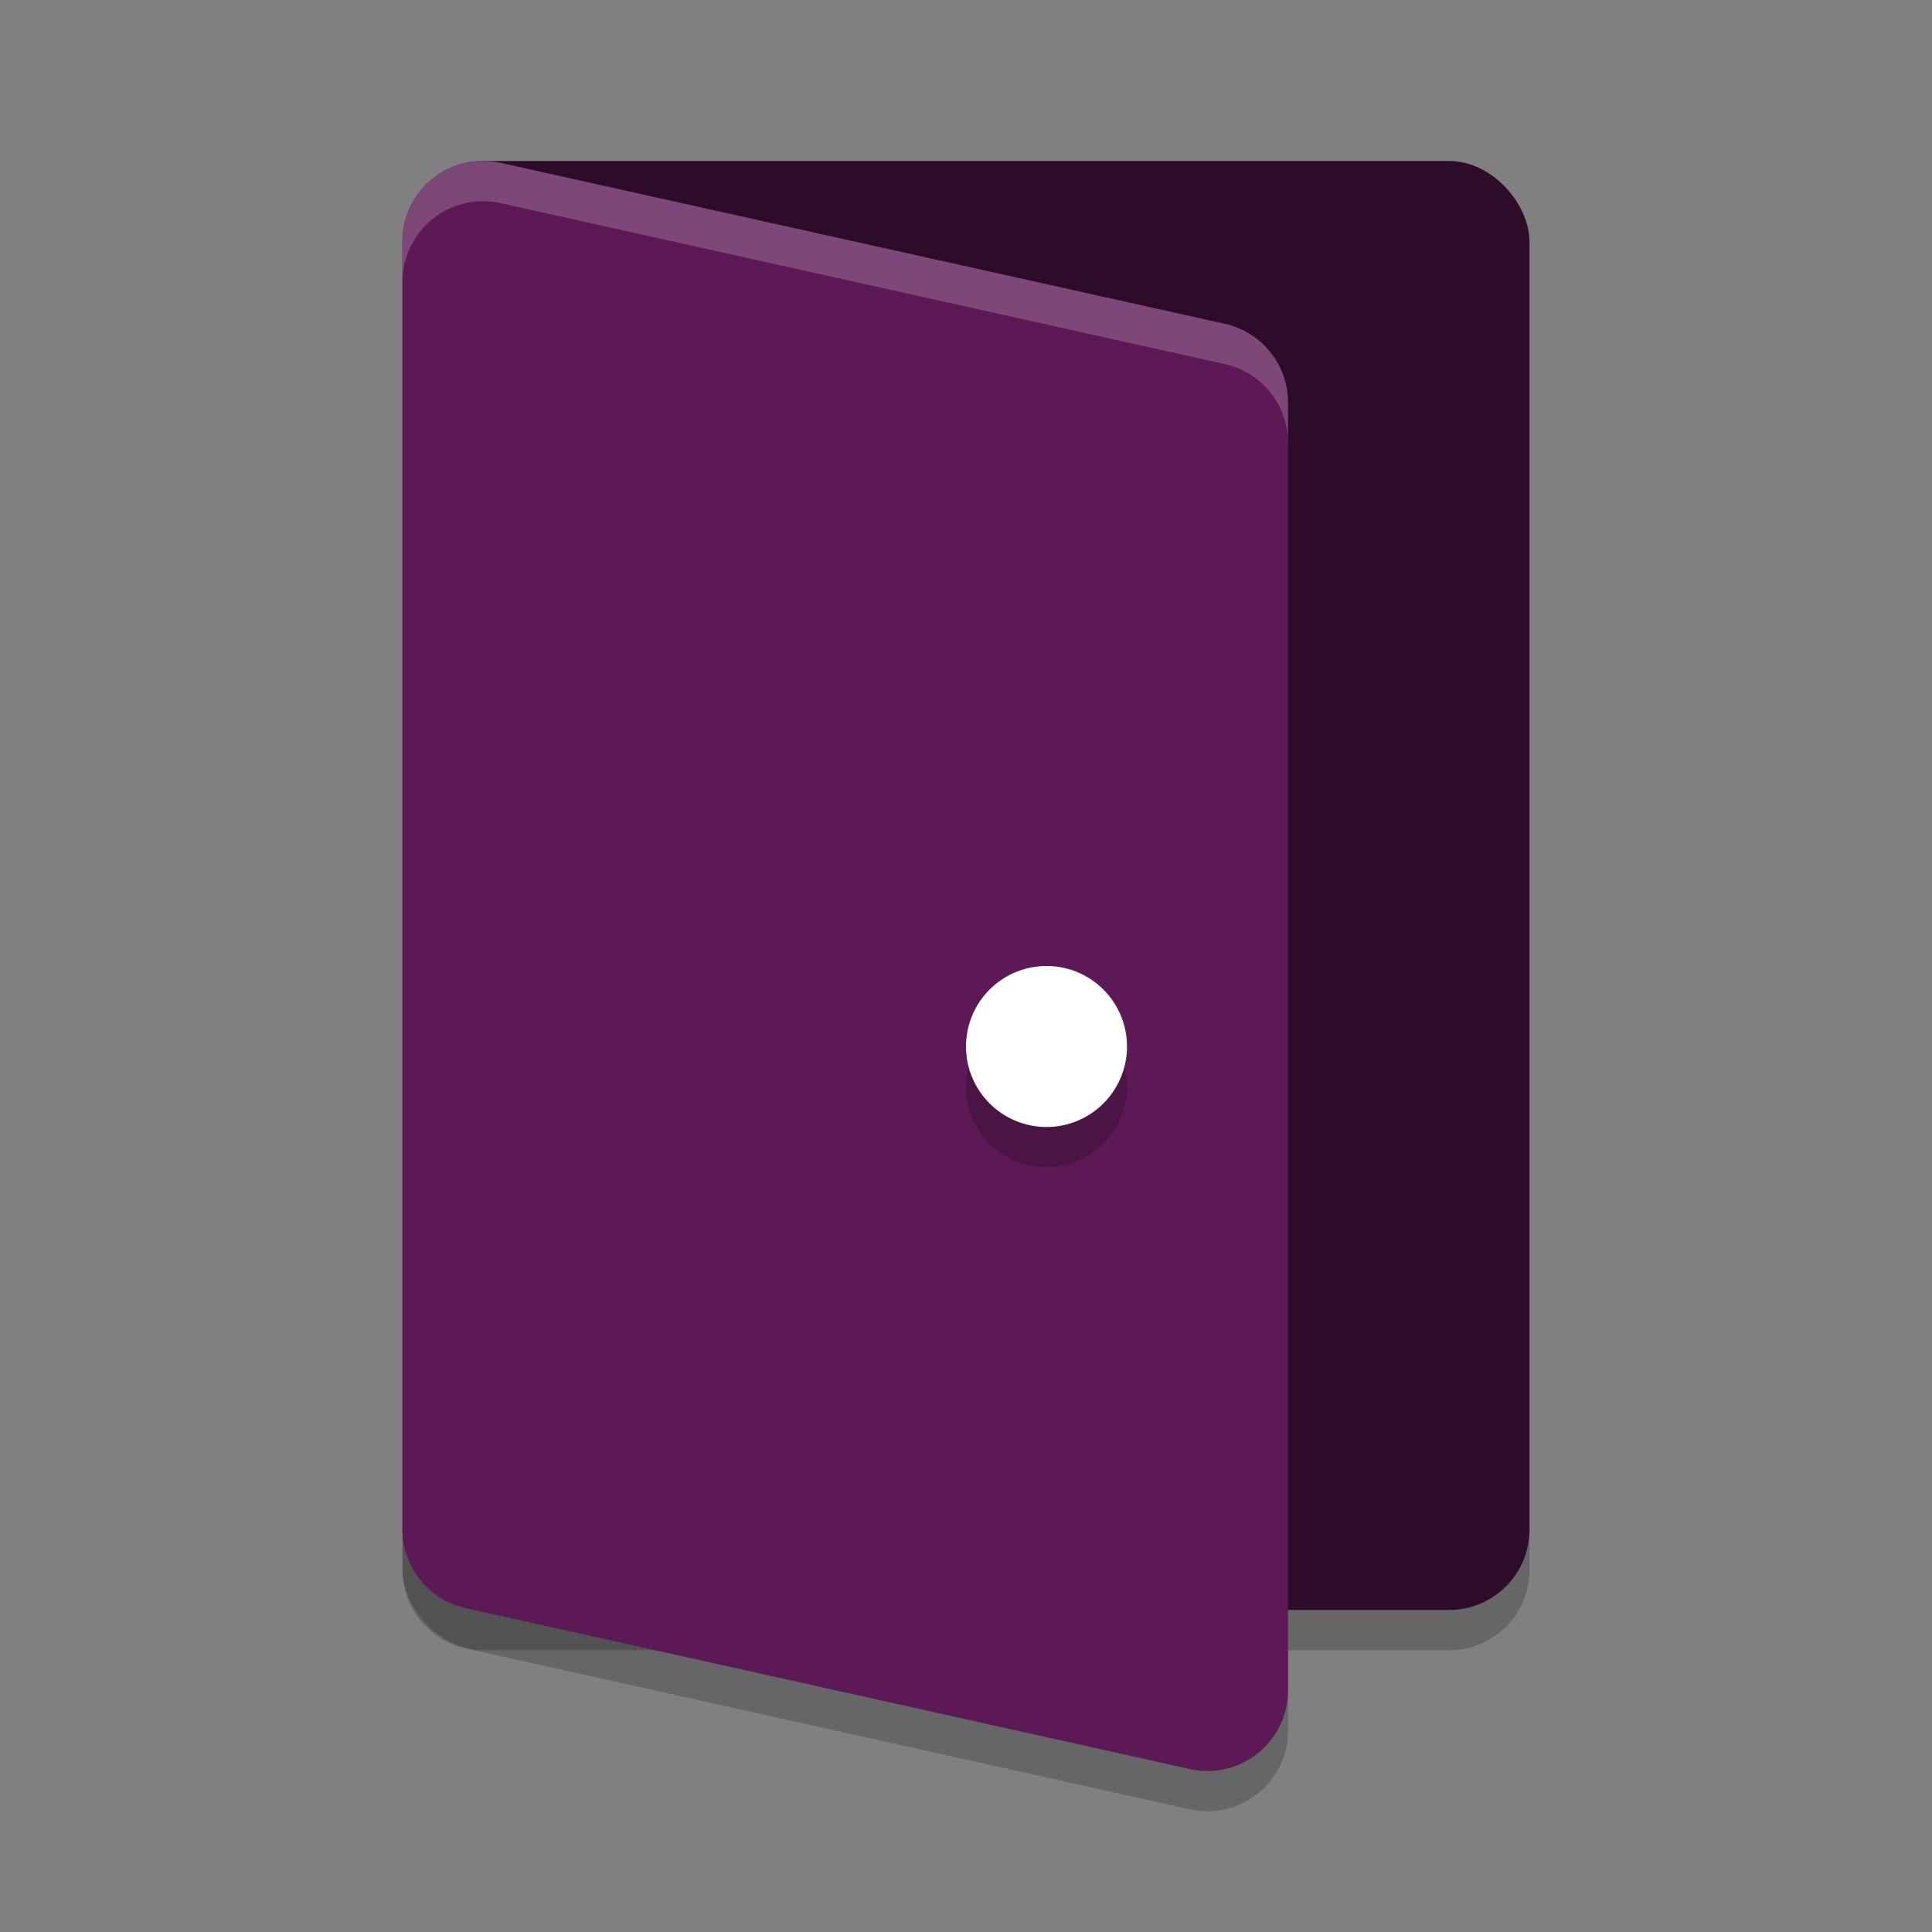 <svg width="24" height="24" version="1.1" xmlns="http://www.w3.org/2000/svg">
 <rect width="100%" height="100%" fill="#808080" stroke="none"/>
 <g transform="translate(1 1)">
  <rect x="4" y="1.5" width="14" height="18" rx="1" ry="1" style="opacity:.2"/>
  <rect x="4" y="1" width="14" height="18" rx="1" ry="1" style="fill:#2d0c2a"/>
  <path d="m5.02 1.5c-0.56-0.011-1.02 0.44-1.02 1v15.999c-1.243e-4 0.469 0.325 0.875 0.783 0.977l9 2c0.625 0.139 1.217-0.337 1.217-0.977v-15.999c1.24e-4 -0.469-0.325-0.875-0.783-0.977l-9-2c-0.065-0.014-0.131-0.022-0.197-0.023z" style="opacity:.2"/>
  <path d="m5.02 1c-0.56-0.011-1.02 0.44-1.02 1v15.999c-1.243e-4 0.469 0.325 0.875 0.783 0.977l9 2c0.625 0.139 1.217-0.337 1.217-0.977v-15.999c1.24e-4 -0.469-0.325-0.875-0.783-0.977l-9-2c-0.065-0.014-0.131-0.022-0.197-0.023z" style="fill:#5d1956"/>
  <circle cx="12" cy="12.5" r="1" style="opacity:.2"/>
  <circle cx="12" cy="12" r="1" style="fill:#ffffff"/>
  <path d="M 5.02,1 C 4.46,0.989 4,1.44 4,2 v 0.5 c -4.97e-5,-0.56 0.46,-1.011 1.02,-1 0.066,0.001 0.132,0.009 0.197,0.023 l 9,2 C 14.675,3.625 15,4.031 15,4.5 V 4 C 15,3.531 14.675,3.125 14.217,3.023 l -9,-2 C 5.152,1.009 5.086,1.001 5.02,1 Z" style="fill:#ffffff;opacity:.2"/>
 </g>
</svg>
